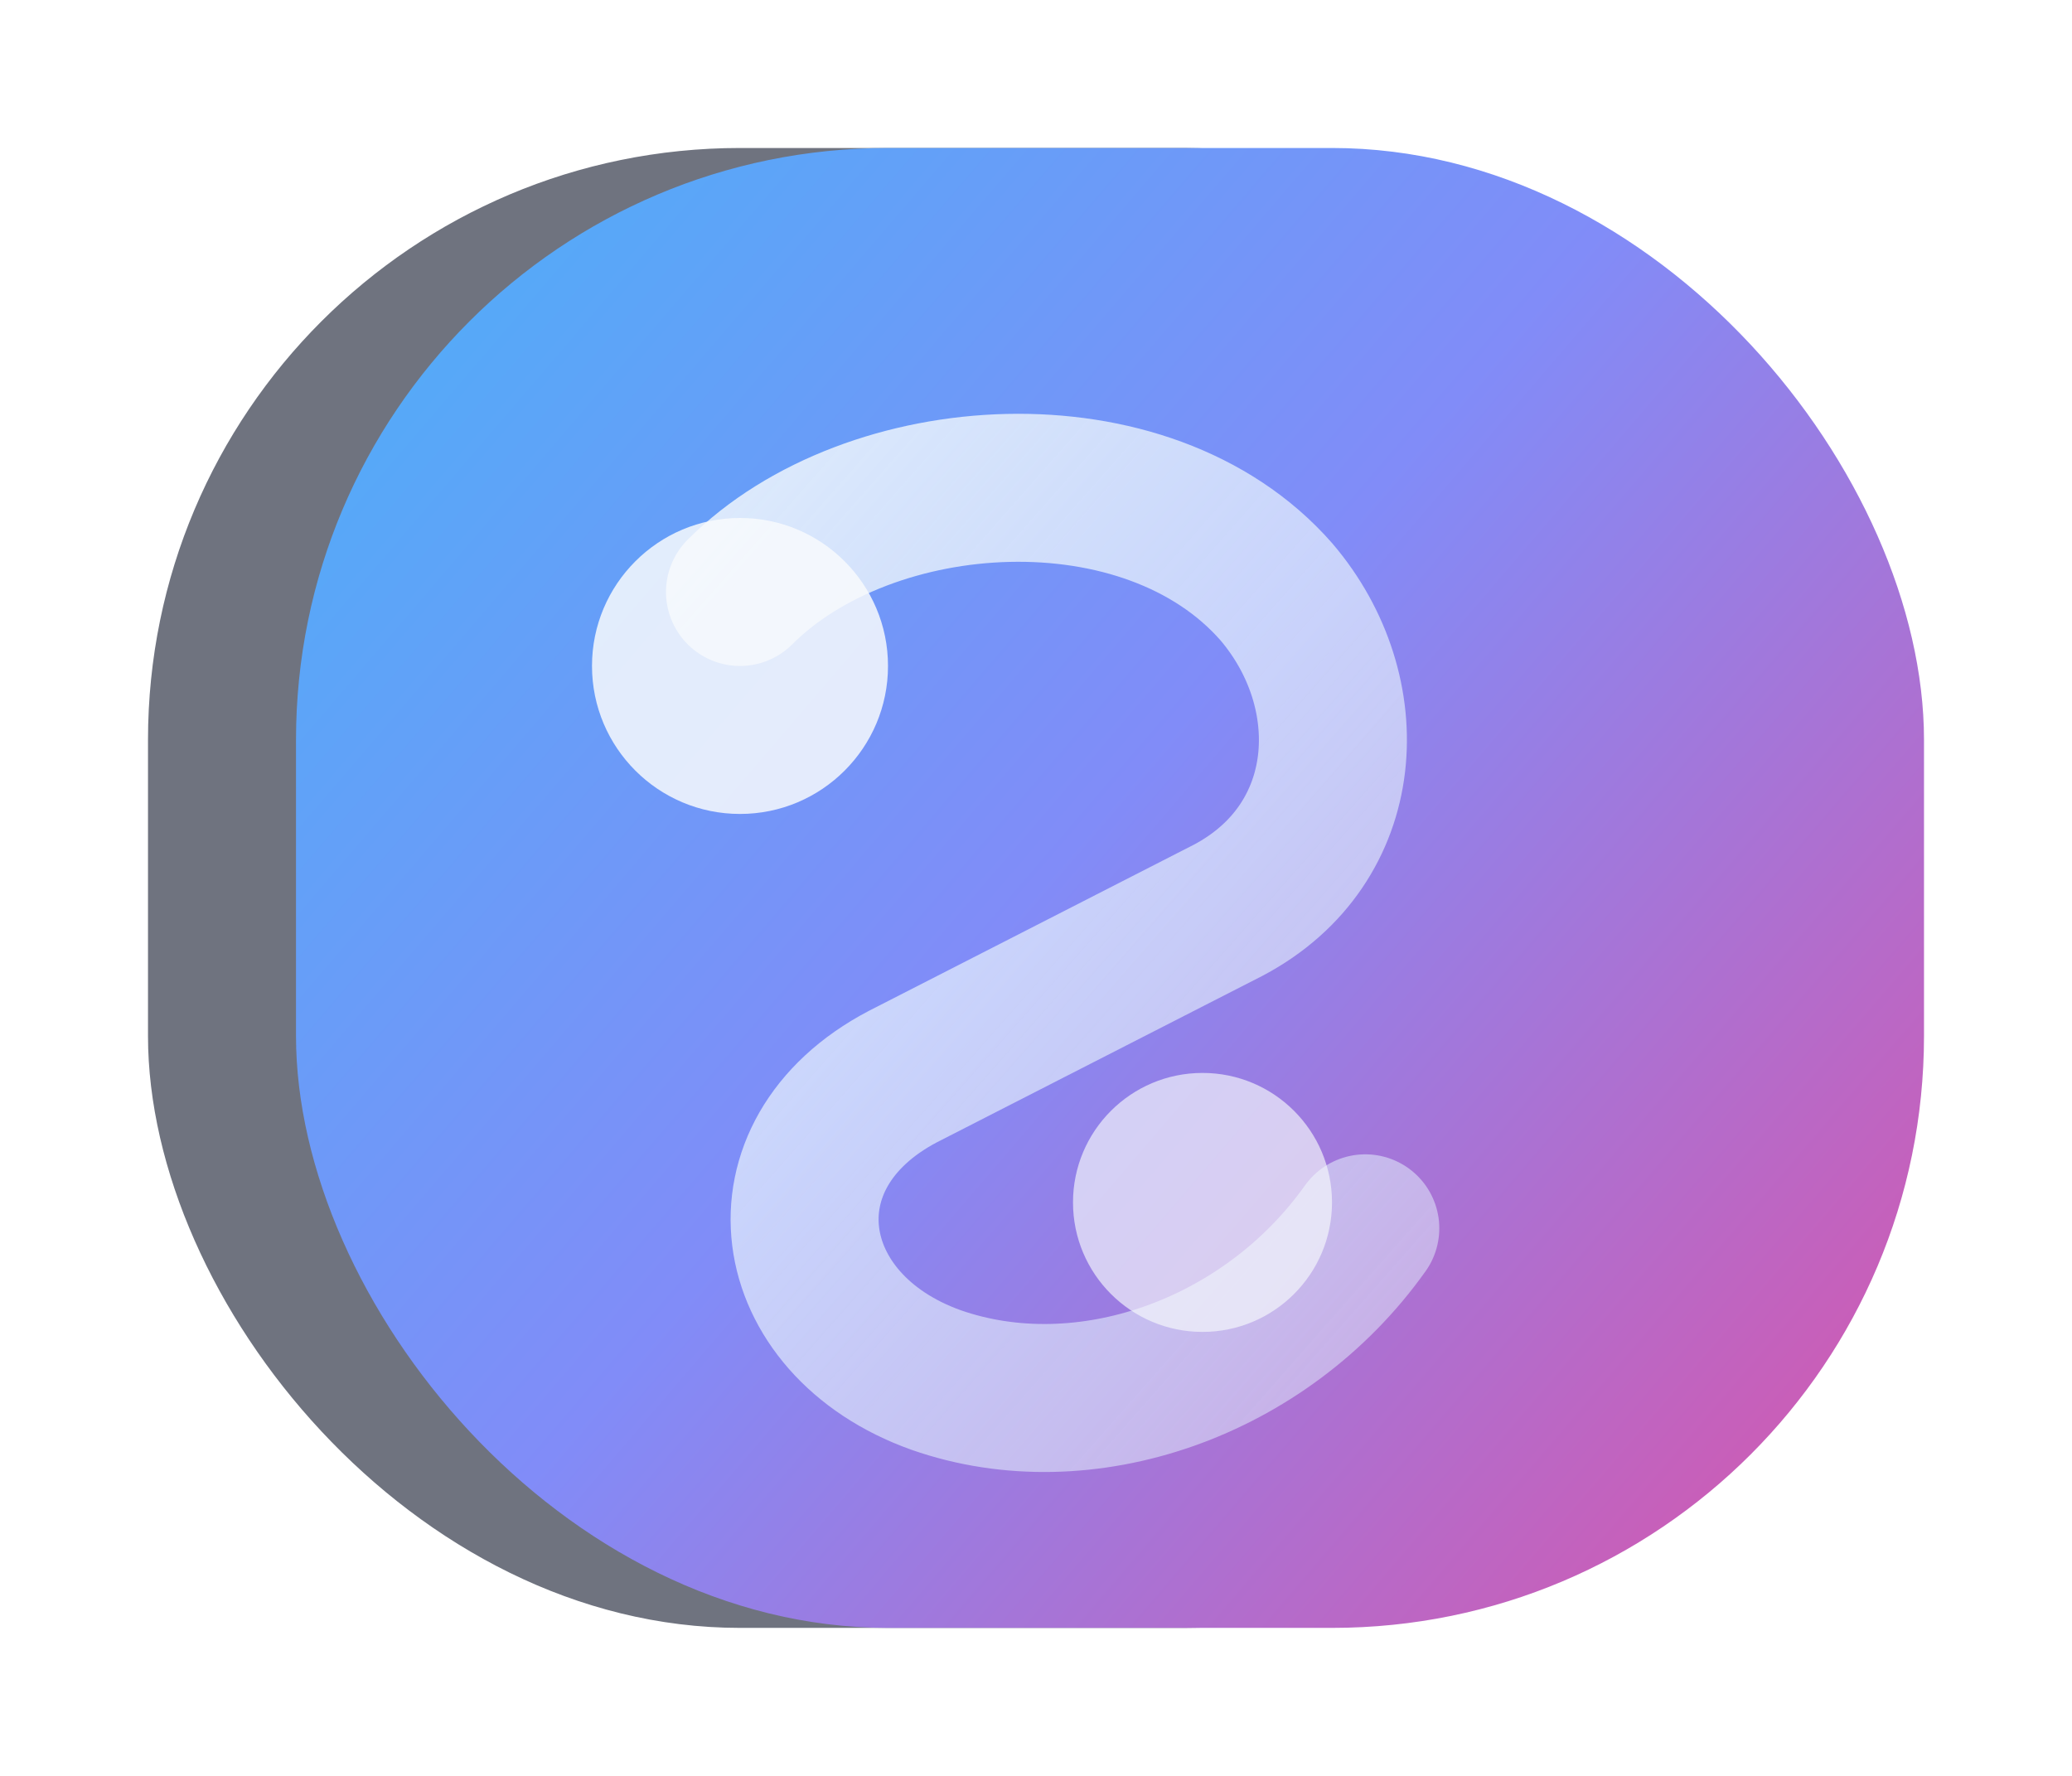 <svg width="56" height="48" viewBox="0 0 56 48" fill="none" xmlns="http://www.w3.org/2000/svg">
  <defs>
    <linearGradient id="logoGradient" x1="0" y1="0" x2="56" y2="48" gradientUnits="userSpaceOnUse">
      <stop offset="0" stop-color="#38BDF8" />
      <stop offset="0.5" stop-color="#818CF8" />
      <stop offset="1" stop-color="#EC4899" />
    </linearGradient>
    <linearGradient id="logoStroke" x1="10" y1="10" x2="44" y2="40" gradientUnits="userSpaceOnUse">
      <stop offset="0" stop-color="#F8FAFC" stop-opacity="0.95" />
      <stop offset="1" stop-color="#E0F2FE" stop-opacity="0.4" />
    </linearGradient>
    <filter id="logoGlow" x="-20%" y="-20%" width="140%" height="140%" color-interpolation-filters="sRGB">
      <feGaussianBlur in="SourceGraphic" stdDeviation="4" result="blur" />
      <feMerge>
        <feMergeNode in="blur" />
        <feMergeNode in="SourceGraphic" />
      </feMerge>
    </filter>
  </defs>
  <g filter="url(#logoGlow)">
    <rect x="4" y="4" width="44" height="40" rx="16" fill="#0F172A" opacity="0.6" />
    <rect x="8" y="4" width="44" height="40" rx="16" fill="url(#logoGradient)" />
    <path
      d="M20 16C23.5 12.5 31 12 34.5 16C36.8 18.7 36.6 22.8 33.2 24.6L24.4 29.1C20.4 31.2 21.1 35.8 25.3 37.3C29.3 38.7 34.2 37 36.9 33.2"
      stroke="url(#logoStroke)"
      stroke-width="4"
      stroke-linecap="round"
      stroke-linejoin="round"
    />
    <circle cx="20" cy="18" r="4" fill="#F8FAFC" fill-opacity="0.85" />
    <circle cx="32.5" cy="32.5" r="3.5" fill="#F8FAFC" fill-opacity="0.65" />
  </g>
</svg>
